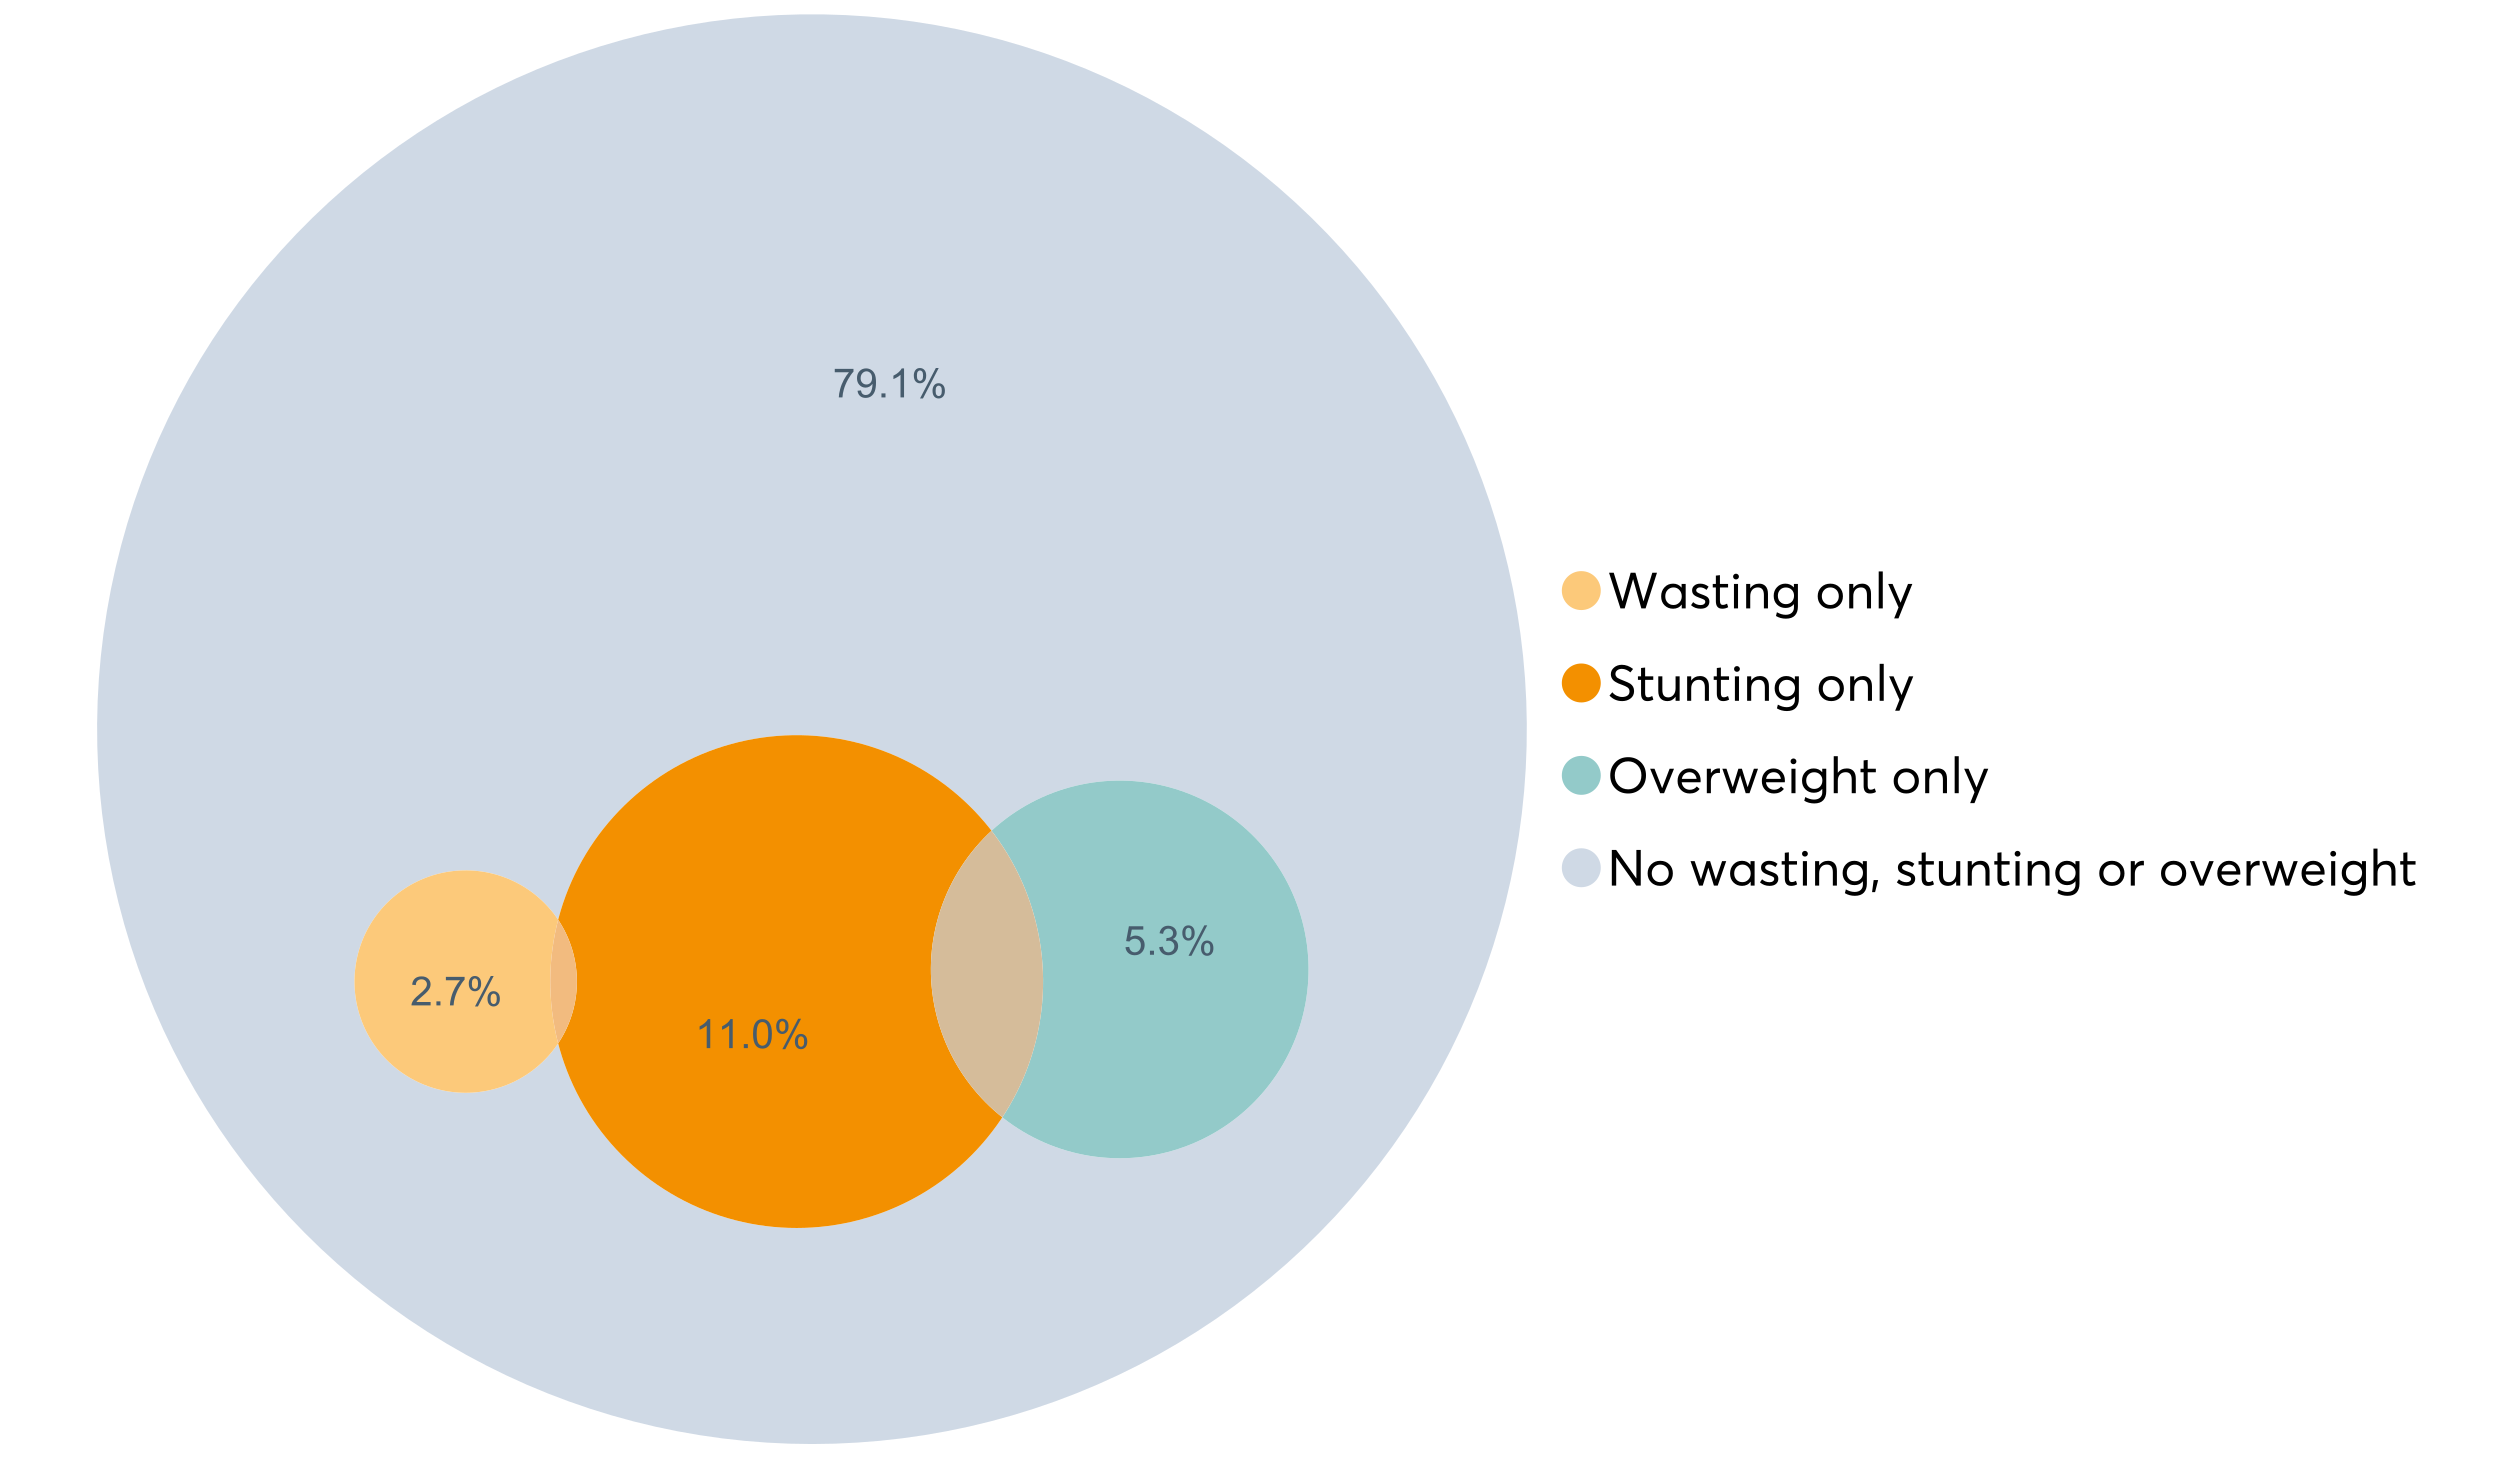 <?xml version="1.0" encoding="UTF-8"?>
<svg xmlns="http://www.w3.org/2000/svg" xmlns:xlink="http://www.w3.org/1999/xlink" width="1234.286pt" height="720pt" viewBox="0 0 1234.286 720" version="1.1">
<defs>
<g>
<symbol overflow="visible" id="glyph0-0">
<path style="stroke:none;" d="M 22.227 -17.613 L 24.531 -17.613 L 18.902 0 L 16.816 0 L 12.75 -14.438 L 12.727 -14.438 L 8.582 0 L 6.5 0 L 0.867 -17.613 L 3.176 -17.613 L 7.516 -3.547 L 7.566 -3.547 L 11.535 -17.613 L 13.891 -17.613 L 17.859 -3.496 L 17.887 -3.496 Z M 22.227 -17.613 "/>
</symbol>
<symbol overflow="visible" id="glyph0-1">
<path style="stroke:none;" d="M 11.285 -12.082 L 13.297 -12.082 L 13.297 0 L 11.359 0 L 11.359 -1.91 L 11.336 -1.91 C 10.309 -0.539 8.902 0.145 7.121 0.148 C 5.41 0.145 3.996 -0.414 2.875 -1.539 C 1.75 -2.66 1.188 -4.133 1.191 -5.953 C 1.188 -7.738 1.746 -9.23 2.863 -10.43 C 3.977 -11.629 5.387 -12.227 7.094 -12.23 C 8.812 -12.227 10.203 -11.574 11.262 -10.27 L 11.285 -10.27 Z M 7.293 -1.688 C 8.414 -1.688 9.371 -2.086 10.168 -2.891 C 10.957 -3.688 11.355 -4.711 11.359 -5.953 C 11.355 -7.191 10.973 -8.234 10.207 -9.09 C 9.438 -9.938 8.473 -10.363 7.316 -10.367 C 6.156 -10.363 5.184 -9.957 4.402 -9.141 C 3.613 -8.32 3.223 -7.258 3.227 -5.953 C 3.223 -4.711 3.598 -3.688 4.352 -2.891 C 5.102 -2.086 6.082 -1.688 7.293 -1.688 Z M 7.293 -1.688 "/>
</symbol>
<symbol overflow="visible" id="glyph0-2">
<path style="stroke:none;" d="M 5.605 0.148 C 3.734 0.145 2.156 -0.43 0.867 -1.586 L 1.91 -3.102 C 2.949 -2.137 4.18 -1.656 5.605 -1.66 C 6.297 -1.656 6.852 -1.816 7.266 -2.133 C 7.68 -2.445 7.887 -2.824 7.887 -3.273 C 7.887 -3.734 7.684 -4.086 7.277 -4.328 C 6.871 -4.566 6.164 -4.859 5.16 -5.211 C 5.09 -5.223 5.039 -5.238 5.012 -5.258 C 3.832 -5.668 2.938 -6.141 2.32 -6.672 C 1.699 -7.199 1.387 -7.969 1.391 -8.98 C 1.387 -9.902 1.762 -10.676 2.516 -11.297 C 3.266 -11.918 4.223 -12.227 5.383 -12.23 C 6.918 -12.227 8.297 -11.73 9.523 -10.742 L 8.484 -9.152 C 7.523 -9.98 6.457 -10.395 5.285 -10.395 C 4.801 -10.395 4.367 -10.262 3.992 -9.996 C 3.609 -9.73 3.422 -9.391 3.422 -8.98 C 3.422 -8.547 3.605 -8.199 3.98 -7.938 C 4.348 -7.668 4.926 -7.387 5.707 -7.094 C 5.836 -7.043 6.078 -6.953 6.434 -6.82 C 6.789 -6.688 7.023 -6.594 7.141 -6.547 C 7.254 -6.492 7.453 -6.406 7.738 -6.285 C 8.016 -6.16 8.207 -6.07 8.309 -6.016 C 8.406 -5.957 8.559 -5.863 8.766 -5.73 C 8.973 -5.598 9.113 -5.48 9.188 -5.383 C 9.262 -5.281 9.359 -5.148 9.488 -4.984 C 9.609 -4.816 9.699 -4.656 9.75 -4.5 C 9.797 -4.344 9.836 -4.16 9.871 -3.953 C 9.902 -3.746 9.918 -3.527 9.922 -3.301 C 9.918 -2.305 9.547 -1.484 8.805 -0.832 C 8.059 -0.18 6.992 0.145 5.605 0.148 Z M 5.605 0.148 "/>
</symbol>
<symbol overflow="visible" id="glyph0-3">
<path style="stroke:none;" d="M 5.332 0.148 C 3.23 0.145 2.18 -1.102 2.184 -3.598 L 2.184 -10.344 L 0.645 -10.344 L 0.645 -12.082 L 2.184 -12.082 L 2.184 -16.199 L 4.191 -16.422 L 4.191 -12.082 L 8.211 -12.082 L 8.211 -10.344 L 4.191 -10.344 L 4.191 -3.895 C 4.188 -3.148 4.301 -2.602 4.527 -2.258 C 4.75 -1.906 5.133 -1.734 5.68 -1.738 C 6.305 -1.734 6.984 -1.941 7.715 -2.355 L 8.262 -0.594 C 7.367 -0.098 6.391 0.145 5.332 0.148 Z M 5.332 0.148 "/>
</symbol>
<symbol overflow="visible" id="glyph0-4">
<path style="stroke:none;" d="M 3.102 -14.312 C 2.684 -14.309 2.34 -14.445 2.07 -14.723 C 1.793 -14.992 1.656 -15.328 1.66 -15.727 C 1.656 -16.121 1.793 -16.453 2.07 -16.73 C 2.34 -17 2.684 -17.137 3.102 -17.141 C 3.492 -17.137 3.832 -16.996 4.117 -16.719 C 4.395 -16.434 4.535 -16.105 4.539 -15.727 C 4.535 -15.328 4.395 -14.992 4.117 -14.723 C 3.832 -14.445 3.492 -14.309 3.102 -14.312 Z M 2.082 0 L 2.082 -12.082 L 4.094 -12.082 L 4.094 0 Z M 2.082 0 "/>
</symbol>
<symbol overflow="visible" id="glyph0-5">
<path style="stroke:none;" d="M 8.336 -12.23 C 9.672 -12.227 10.73 -11.801 11.508 -10.953 C 12.285 -10.098 12.672 -8.836 12.676 -7.168 L 12.676 0 L 10.668 0 L 10.668 -6.598 C 10.664 -9.109 9.68 -10.363 7.715 -10.367 C 6.555 -10.363 5.633 -9.98 4.945 -9.215 C 4.258 -8.445 3.914 -7.383 3.918 -6.027 L 3.918 0 L 1.91 0 L 1.91 -12.082 L 3.918 -12.082 L 3.918 -9.973 L 3.945 -9.973 C 5 -11.477 6.465 -12.227 8.336 -12.23 Z M 8.336 -12.23 "/>
</symbol>
<symbol overflow="visible" id="glyph0-6">
<path style="stroke:none;" d="M 11.09 -12.082 L 13.074 -12.082 L 13.074 -0.918 C 13.07 0.934 12.586 2.391 11.621 3.457 C 10.652 4.523 9.16 5.055 7.145 5.059 C 5.32 5.055 3.684 4.617 2.234 3.746 L 2.703 1.887 C 4.203 2.727 5.652 3.145 7.043 3.148 C 8.348 3.145 9.352 2.812 10.059 2.145 C 10.758 1.473 11.109 0.625 11.113 -0.398 L 11.113 -2.082 L 11.062 -2.082 C 10.055 -0.84 8.688 -0.223 6.969 -0.223 C 5.312 -0.223 3.926 -0.773 2.801 -1.883 C 1.676 -2.988 1.113 -4.43 1.117 -6.203 C 1.113 -7.918 1.664 -9.352 2.766 -10.504 C 3.863 -11.652 5.23 -12.227 6.871 -12.23 C 8.57 -12.227 9.961 -11.617 11.039 -10.395 L 11.09 -10.395 Z M 7.121 -2.109 C 8.324 -2.109 9.301 -2.5 10.047 -3.285 C 10.789 -4.07 11.16 -5.074 11.164 -6.301 C 11.16 -7.488 10.777 -8.461 10.008 -9.215 C 9.238 -9.965 8.273 -10.34 7.121 -10.344 C 5.973 -10.34 5.031 -9.957 4.289 -9.188 C 3.547 -8.418 3.176 -7.445 3.176 -6.277 C 3.176 -5.016 3.555 -4.008 4.316 -3.25 C 5.074 -2.488 6.008 -2.109 7.121 -2.109 Z M 7.121 -2.109 "/>
</symbol>
<symbol overflow="visible" id="glyph0-7">
<path style="stroke:none;" d=""/>
</symbol>
<symbol overflow="visible" id="glyph0-8">
<path style="stroke:none;" d="M 7.418 0.148 C 5.562 0.145 4.055 -0.438 2.898 -1.613 C 1.738 -2.785 1.16 -4.258 1.164 -6.027 C 1.16 -7.797 1.738 -9.273 2.898 -10.457 C 4.055 -11.637 5.562 -12.227 7.418 -12.23 C 9.203 -12.227 10.68 -11.648 11.855 -10.492 C 13.027 -9.332 13.617 -7.844 13.617 -6.027 C 13.617 -4.207 13.027 -2.723 11.855 -1.574 C 10.68 -0.426 9.203 0.145 7.418 0.148 Z M 7.418 -1.688 C 8.59 -1.688 9.578 -2.094 10.383 -2.914 C 11.184 -3.727 11.582 -4.766 11.586 -6.027 C 11.582 -7.297 11.188 -8.34 10.395 -9.152 C 9.598 -9.961 8.605 -10.363 7.418 -10.367 C 6.176 -10.363 5.16 -9.945 4.375 -9.113 C 3.59 -8.277 3.199 -7.25 3.199 -6.027 C 3.199 -4.801 3.59 -3.77 4.375 -2.938 C 5.16 -2.102 6.176 -1.688 7.418 -1.688 Z M 7.418 -1.688 "/>
</symbol>
<symbol overflow="visible" id="glyph0-9">
<path style="stroke:none;" d="M 2.082 0 L 2.082 -18.258 L 4.094 -18.258 L 4.094 0 Z M 2.082 0 "/>
</symbol>
<symbol overflow="visible" id="glyph0-10">
<path style="stroke:none;" d="M 10.344 -12.082 L 12.477 -12.082 L 5.656 4.91 L 3.523 4.91 L 5.68 -0.496 L 0.57 -12.082 L 2.73 -12.082 L 6.648 -2.879 L 6.699 -2.879 Z M 10.344 -12.082 "/>
</symbol>
<symbol overflow="visible" id="glyph0-11">
<path style="stroke:none;" d="M 7.344 0.148 C 4.875 0.145 2.793 -0.762 1.09 -2.578 L 2.48 -4.219 C 3.09 -3.453 3.836 -2.871 4.711 -2.48 C 5.586 -2.082 6.469 -1.887 7.367 -1.887 C 8.453 -1.887 9.328 -2.125 9.984 -2.605 C 10.637 -3.082 10.961 -3.742 10.965 -4.59 C 10.961 -5.051 10.883 -5.449 10.727 -5.781 C 10.566 -6.109 10.297 -6.402 9.922 -6.66 C 9.539 -6.914 9.172 -7.121 8.816 -7.277 C 8.461 -7.434 7.953 -7.637 7.293 -7.887 C 7.176 -7.934 7.086 -7.965 7.02 -7.988 C 6.371 -8.215 5.844 -8.418 5.441 -8.594 C 5.035 -8.766 4.574 -9.008 4.055 -9.324 C 3.531 -9.637 3.125 -9.957 2.84 -10.281 C 2.547 -10.602 2.293 -11.008 2.082 -11.496 C 1.863 -11.984 1.758 -12.523 1.762 -13.121 C 1.758 -14.426 2.277 -15.527 3.324 -16.422 C 4.363 -17.312 5.637 -17.766 7.145 -17.785 C 9.125 -17.781 10.988 -17.098 12.727 -15.727 L 11.41 -14.039 C 10.035 -15.195 8.613 -15.773 7.145 -15.777 C 6.281 -15.773 5.547 -15.547 4.938 -15.094 C 4.324 -14.637 4.02 -14.012 4.02 -13.223 C 4.02 -12.891 4.082 -12.59 4.215 -12.316 C 4.344 -12.043 4.492 -11.816 4.66 -11.645 C 4.824 -11.469 5.117 -11.277 5.531 -11.062 C 5.945 -10.848 6.27 -10.684 6.512 -10.578 C 6.746 -10.469 7.164 -10.301 7.766 -10.07 C 9.578 -9.371 10.777 -8.824 11.359 -8.434 C 12.598 -7.586 13.219 -6.379 13.223 -4.812 C 13.219 -3.254 12.645 -2.039 11.496 -1.164 C 10.348 -0.289 8.961 0.145 7.344 0.148 Z M 7.344 0.148 "/>
</symbol>
<symbol overflow="visible" id="glyph0-12">
<path style="stroke:none;" d="M 10.195 -12.082 L 12.203 -12.082 L 12.203 0 L 10.195 0 L 10.195 -2.008 L 10.172 -2.008 C 9.16 -0.57 7.836 0.145 6.203 0.148 C 4.762 0.145 3.645 -0.27 2.852 -1.102 C 2.055 -1.938 1.656 -3.199 1.66 -4.887 L 1.66 -12.082 L 3.672 -12.082 L 3.672 -5.457 C 3.668 -4.113 3.91 -3.152 4.402 -2.566 C 4.887 -1.98 5.629 -1.688 6.621 -1.688 C 7.613 -1.688 8.457 -2.094 9.152 -2.914 C 9.848 -3.727 10.195 -4.832 10.195 -6.227 Z M 10.195 -12.082 "/>
</symbol>
<symbol overflow="visible" id="glyph0-13">
<path style="stroke:none;" d="M 10.32 0.148 C 7.703 0.145 5.574 -0.699 3.93 -2.395 C 2.285 -4.086 1.465 -6.223 1.465 -8.805 C 1.465 -11.383 2.285 -13.523 3.93 -15.23 C 5.574 -16.93 7.703 -17.781 10.32 -17.785 C 12.828 -17.781 14.922 -16.953 16.594 -15.293 C 18.266 -13.629 19.102 -11.465 19.102 -8.805 C 19.102 -6.156 18.266 -4.004 16.594 -2.344 C 14.922 -0.684 12.828 0.145 10.32 0.148 Z M 10.32 -1.91 C 12.168 -1.91 13.719 -2.559 14.969 -3.855 C 16.215 -5.152 16.84 -6.801 16.844 -8.805 C 16.84 -10.82 16.215 -12.477 14.969 -13.777 C 13.719 -15.074 12.168 -15.727 10.32 -15.727 C 8.383 -15.727 6.797 -15.059 5.555 -13.73 C 4.312 -12.395 3.691 -10.754 3.695 -8.805 C 3.691 -6.852 4.312 -5.215 5.555 -3.895 C 6.797 -2.57 8.383 -1.91 10.32 -1.91 Z M 10.32 -1.91 "/>
</symbol>
<symbol overflow="visible" id="glyph0-14">
<path style="stroke:none;" d="M 10.195 -12.082 L 12.379 -12.082 L 7.465 0 L 5.531 0 L 0.594 -12.082 L 2.754 -12.082 L 6.473 -2.555 L 6.547 -2.555 Z M 10.195 -12.082 "/>
</symbol>
<symbol overflow="visible" id="glyph0-15">
<path style="stroke:none;" d="M 12.551 -6.227 C 12.551 -6.09 12.543 -5.918 12.527 -5.707 L 12.504 -5.406 L 3.199 -5.406 C 3.332 -4.281 3.766 -3.379 4.5 -2.703 C 5.234 -2.023 6.148 -1.688 7.242 -1.688 C 8.648 -1.688 9.781 -2.23 10.641 -3.324 L 12.055 -2.109 C 10.875 -0.605 9.246 0.145 7.168 0.148 C 5.426 0.145 3.992 -0.426 2.863 -1.574 C 1.727 -2.723 1.16 -4.207 1.164 -6.027 C 1.16 -7.828 1.711 -9.312 2.812 -10.48 C 3.914 -11.645 5.289 -12.227 6.945 -12.23 C 8.609 -12.227 9.961 -11.664 11 -10.543 C 12.031 -9.414 12.551 -7.977 12.551 -6.227 Z M 9.402 -9.477 C 8.789 -10.066 8.004 -10.363 7.043 -10.367 C 6.082 -10.363 5.258 -10.07 4.574 -9.488 C 3.887 -8.898 3.453 -8.094 3.273 -7.07 L 10.566 -7.07 C 10.398 -8.074 10.012 -8.875 9.402 -9.477 Z M 9.402 -9.477 "/>
</symbol>
<symbol overflow="visible" id="glyph0-16">
<path style="stroke:none;" d="M 7.887 -12.23 C 8.137 -12.227 8.301 -12.219 8.383 -12.203 L 8.383 -9.973 C 8.02 -10.004 7.754 -10.02 7.59 -10.02 C 6.461 -10.02 5.57 -9.629 4.91 -8.855 C 4.246 -8.074 3.914 -7.066 3.918 -5.828 L 3.918 0 L 1.91 0 L 1.91 -12.082 L 3.918 -12.082 L 3.918 -9.945 L 3.945 -9.945 C 4.883 -11.465 6.199 -12.227 7.887 -12.23 Z M 7.887 -12.23 "/>
</symbol>
<symbol overflow="visible" id="glyph0-17">
<path style="stroke:none;" d="M 16.297 -12.082 L 18.332 -12.082 L 14.141 0 L 12.254 0 L 9.523 -8.805 L 9.5 -8.805 L 6.746 0 L 4.91 0 L 0.719 -12.082 L 2.754 -12.082 L 5.828 -3.051 L 5.879 -3.051 L 8.633 -12.082 L 10.367 -12.082 L 13.172 -3.051 L 13.223 -3.051 Z M 16.297 -12.082 "/>
</symbol>
<symbol overflow="visible" id="glyph0-18">
<path style="stroke:none;" d="M 8.41 -12.23 C 9.777 -12.227 10.852 -11.812 11.633 -10.988 C 12.406 -10.16 12.797 -8.914 12.801 -7.242 L 12.801 0 L 10.789 0 L 10.789 -6.672 C 10.785 -9.133 9.805 -10.363 7.84 -10.367 C 6.629 -10.363 5.672 -9.984 4.973 -9.227 C 4.266 -8.465 3.914 -7.414 3.918 -6.078 L 3.918 0 L 1.91 0 L 1.91 -18.258 L 3.918 -18.258 L 3.918 -10.098 L 3.969 -10.098 C 4.973 -11.516 6.453 -12.227 8.41 -12.23 Z M 8.41 -12.23 "/>
</symbol>
<symbol overflow="visible" id="glyph0-19">
<path style="stroke:none;" d="M 14.363 -17.613 L 16.52 -17.613 L 16.52 0 L 14.312 0 L 4.441 -13.891 L 4.391 -13.891 L 4.391 0 L 2.234 0 L 2.234 -17.613 L 4.367 -17.613 L 14.312 -3.57 L 14.363 -3.57 Z M 14.363 -17.613 "/>
</symbol>
<symbol overflow="visible" id="glyph0-20">
<path style="stroke:none;" d="M 0.793 3.227 L 1.586 -2.73 L 3.797 -2.73 L 2.281 3.227 Z M 0.793 3.227 "/>
</symbol>
<symbol overflow="visible" id="glyph1-0">
<path style="stroke:none;" d="M 0.945 -12.406 L 0.945 -14.09 L 10.188 -14.09 L 10.188 -12.727 C 9.277 -11.758 8.375 -10.473 7.484 -8.871 C 6.586 -7.266 5.898 -5.617 5.414 -3.926 C 5.062 -2.73 4.836 -1.422 4.742 0 L 2.941 0 C 2.957 -1.121 3.176 -2.477 3.602 -4.07 C 4.02 -5.66 4.625 -7.195 5.418 -8.672 C 6.203 -10.148 7.043 -11.391 7.938 -12.406 Z M 0.945 -12.406 "/>
</symbol>
<symbol overflow="visible" id="glyph1-1">
<path style="stroke:none;" d="M 1.09 -3.301 L 2.777 -3.457 C 2.918 -2.664 3.188 -2.09 3.594 -1.734 C 3.992 -1.375 4.508 -1.195 5.141 -1.199 C 5.676 -1.195 6.148 -1.316 6.559 -1.566 C 6.961 -1.809 7.293 -2.141 7.555 -2.555 C 7.812 -2.969 8.031 -3.523 8.207 -4.227 C 8.383 -4.922 8.473 -5.637 8.473 -6.367 C 8.473 -6.441 8.469 -6.559 8.461 -6.719 C 8.109 -6.16 7.629 -5.707 7.027 -5.359 C 6.418 -5.012 5.762 -4.84 5.055 -4.84 C 3.871 -4.84 2.871 -5.266 2.055 -6.125 C 1.234 -6.977 0.824 -8.109 0.828 -9.516 C 0.824 -10.961 1.254 -12.125 2.109 -13.012 C 2.961 -13.891 4.027 -14.332 5.316 -14.336 C 6.242 -14.332 7.094 -14.082 7.863 -13.586 C 8.633 -13.082 9.215 -12.367 9.617 -11.445 C 10.012 -10.516 10.211 -9.18 10.215 -7.43 C 10.211 -5.605 10.016 -4.152 9.621 -3.07 C 9.223 -1.988 8.633 -1.164 7.852 -0.602 C 7.07 -0.039 6.152 0.238 5.102 0.242 C 3.984 0.238 3.074 -0.066 2.367 -0.688 C 1.656 -1.305 1.23 -2.176 1.09 -3.301 Z M 8.27 -9.602 C 8.266 -10.605 8 -11.402 7.465 -11.996 C 6.926 -12.582 6.281 -12.879 5.531 -12.883 C 4.75 -12.879 4.07 -12.562 3.496 -11.93 C 2.914 -11.293 2.625 -10.469 2.629 -9.457 C 2.625 -8.547 2.898 -7.805 3.449 -7.238 C 3.996 -6.668 4.676 -6.387 5.484 -6.387 C 6.293 -6.387 6.957 -6.668 7.484 -7.238 C 8.004 -7.805 8.266 -8.594 8.27 -9.602 Z M 8.27 -9.602 "/>
</symbol>
<symbol overflow="visible" id="glyph1-2">
<path style="stroke:none;" d="M 1.812 0 L 1.812 -1.996 L 3.809 -1.996 L 3.809 0 Z M 1.812 0 "/>
</symbol>
<symbol overflow="visible" id="glyph1-3">
<path style="stroke:none;" d="M 7.43 0 L 5.676 0 L 5.676 -11.172 C 5.25 -10.766 4.695 -10.363 4.016 -9.961 C 3.328 -9.559 2.715 -9.258 2.172 -9.059 L 2.172 -10.75 C 3.148 -11.207 4.004 -11.766 4.742 -12.426 C 5.473 -13.078 5.992 -13.715 6.301 -14.336 L 7.43 -14.336 Z M 7.43 0 "/>
</symbol>
<symbol overflow="visible" id="glyph1-4">
<path style="stroke:none;" d="M 1.16 -10.848 C 1.16 -11.863 1.414 -12.73 1.93 -13.449 C 2.438 -14.16 3.184 -14.52 4.16 -14.52 C 5.055 -14.52 5.793 -14.199 6.383 -13.559 C 6.969 -12.918 7.266 -11.977 7.266 -10.742 C 7.266 -9.531 6.969 -8.602 6.375 -7.949 C 5.781 -7.297 5.047 -6.973 4.18 -6.973 C 3.312 -6.973 2.594 -7.293 2.02 -7.938 C 1.445 -8.578 1.16 -9.547 1.16 -10.848 Z M 4.207 -13.312 C 3.77 -13.312 3.406 -13.121 3.121 -12.746 C 2.828 -12.367 2.684 -11.676 2.688 -10.672 C 2.684 -9.754 2.828 -9.109 3.125 -8.738 C 3.414 -8.363 3.777 -8.18 4.207 -8.18 C 4.648 -8.18 5.012 -8.367 5.301 -8.742 C 5.586 -9.117 5.73 -9.805 5.734 -10.809 C 5.73 -11.727 5.586 -12.375 5.297 -12.75 C 5.004 -13.125 4.641 -13.312 4.207 -13.312 Z M 4.215 0.527 L 12.027 -14.52 L 13.449 -14.52 L 5.668 0.527 Z M 10.391 -3.352 C 10.387 -4.375 10.645 -5.242 11.16 -5.953 C 11.672 -6.664 12.418 -7.02 13.398 -7.02 C 14.293 -7.02 15.035 -6.699 15.625 -6.059 C 16.211 -5.418 16.504 -4.477 16.508 -3.242 C 16.504 -2.031 16.207 -1.102 15.613 -0.449 C 15.016 0.203 14.281 0.527 13.41 0.527 C 12.543 0.527 11.824 0.207 11.25 -0.441 C 10.676 -1.082 10.387 -2.055 10.391 -3.352 Z M 13.449 -5.812 C 13.004 -5.812 12.641 -5.621 12.352 -5.246 C 12.062 -4.867 11.918 -4.18 11.918 -3.176 C 11.918 -2.266 12.062 -1.621 12.355 -1.246 C 12.648 -0.867 13.008 -0.68 13.438 -0.684 C 13.883 -0.68 14.254 -0.867 14.543 -1.246 C 14.832 -1.621 14.977 -2.309 14.977 -3.312 C 14.977 -4.23 14.828 -4.879 14.539 -5.254 C 14.242 -5.625 13.879 -5.812 13.449 -5.812 Z M 13.449 -5.812 "/>
</symbol>
<symbol overflow="visible" id="glyph1-5">
<path style="stroke:none;" d="M 10.039 -1.684 L 10.039 0 L 0.605 0 C 0.59 -0.422 0.66 -0.828 0.809 -1.219 C 1.047 -1.859 1.43 -2.488 1.961 -3.113 C 2.488 -3.734 3.254 -4.457 4.254 -5.277 C 5.805 -6.547 6.852 -7.555 7.398 -8.301 C 7.941 -9.043 8.215 -9.746 8.219 -10.41 C 8.215 -11.102 7.965 -11.688 7.473 -12.168 C 6.973 -12.641 6.328 -12.879 5.531 -12.883 C 4.688 -12.879 4.012 -12.625 3.504 -12.121 C 2.996 -11.613 2.738 -10.914 2.738 -10.02 L 0.934 -10.207 C 1.055 -11.551 1.52 -12.574 2.328 -13.277 C 3.129 -13.98 4.211 -14.332 5.57 -14.336 C 6.938 -14.332 8.02 -13.953 8.82 -13.195 C 9.617 -12.434 10.02 -11.492 10.02 -10.371 C 10.02 -9.801 9.902 -9.238 9.668 -8.688 C 9.434 -8.133 9.047 -7.551 8.508 -6.941 C 7.965 -6.328 7.062 -5.492 5.805 -4.43 C 4.75 -3.547 4.074 -2.945 3.777 -2.633 C 3.477 -2.312 3.23 -1.996 3.039 -1.684 Z M 10.039 -1.684 "/>
</symbol>
<symbol overflow="visible" id="glyph1-6">
<path style="stroke:none;" d="M 0.828 -7.039 C 0.824 -8.727 1 -10.086 1.348 -11.117 C 1.695 -12.141 2.211 -12.934 2.898 -13.496 C 3.582 -14.051 4.445 -14.332 5.484 -14.336 C 6.25 -14.332 6.922 -14.176 7.5 -13.871 C 8.078 -13.559 8.555 -13.117 8.93 -12.539 C 9.305 -11.957 9.598 -11.246 9.816 -10.414 C 10.027 -9.578 10.137 -8.453 10.137 -7.039 C 10.137 -5.359 9.965 -4.008 9.621 -2.984 C 9.277 -1.953 8.762 -1.16 8.078 -0.598 C 7.391 -0.039 6.527 0.238 5.484 0.242 C 4.105 0.238 3.023 -0.25 2.238 -1.238 C 1.297 -2.422 0.824 -4.355 0.828 -7.039 Z M 2.629 -7.039 C 2.625 -4.691 2.898 -3.133 3.449 -2.359 C 3.996 -1.582 4.676 -1.195 5.484 -1.199 C 6.289 -1.195 6.965 -1.586 7.512 -2.367 C 8.059 -3.145 8.332 -4.699 8.336 -7.039 C 8.332 -9.387 8.059 -10.949 7.512 -11.723 C 6.965 -12.492 6.281 -12.879 5.465 -12.883 C 4.656 -12.879 4.012 -12.539 3.535 -11.863 C 2.926 -10.988 2.625 -9.379 2.629 -7.039 Z M 2.629 -7.039 "/>
</symbol>
<symbol overflow="visible" id="glyph1-7">
<path style="stroke:none;" d="M 0.828 -3.738 L 2.668 -3.895 C 2.801 -2.996 3.117 -2.324 3.617 -1.875 C 4.109 -1.422 4.711 -1.195 5.414 -1.199 C 6.258 -1.195 6.969 -1.512 7.555 -2.152 C 8.137 -2.785 8.43 -3.629 8.434 -4.684 C 8.43 -5.68 8.148 -6.469 7.59 -7.051 C 7.027 -7.625 6.293 -7.914 5.387 -7.918 C 4.816 -7.914 4.309 -7.785 3.855 -7.531 C 3.402 -7.273 3.043 -6.941 2.785 -6.535 L 1.141 -6.75 L 2.523 -14.082 L 9.621 -14.082 L 9.621 -12.406 L 3.926 -12.406 L 3.156 -8.57 C 4.012 -9.164 4.91 -9.461 5.852 -9.465 C 7.098 -9.461 8.148 -9.031 9.008 -8.168 C 9.859 -7.305 10.289 -6.195 10.293 -4.84 C 10.289 -3.547 9.914 -2.43 9.164 -1.488 C 8.246 -0.336 6.996 0.238 5.414 0.242 C 4.117 0.238 3.055 -0.121 2.234 -0.848 C 1.41 -1.57 0.941 -2.535 0.828 -3.738 Z M 0.828 -3.738 "/>
</symbol>
<symbol overflow="visible" id="glyph1-8">
<path style="stroke:none;" d="M 0.836 -3.77 L 2.59 -4.004 C 2.789 -3.004 3.129 -2.289 3.617 -1.855 C 4.098 -1.414 4.688 -1.195 5.387 -1.199 C 6.207 -1.195 6.902 -1.48 7.473 -2.055 C 8.039 -2.621 8.324 -3.328 8.328 -4.18 C 8.324 -4.98 8.062 -5.645 7.539 -6.168 C 7.012 -6.688 6.344 -6.949 5.531 -6.953 C 5.199 -6.949 4.785 -6.883 4.293 -6.758 L 4.488 -8.297 C 4.605 -8.281 4.699 -8.273 4.773 -8.277 C 5.516 -8.273 6.188 -8.469 6.785 -8.859 C 7.383 -9.25 7.68 -9.852 7.684 -10.664 C 7.68 -11.305 7.465 -11.836 7.031 -12.262 C 6.594 -12.68 6.031 -12.891 5.348 -12.895 C 4.664 -12.891 4.094 -12.676 3.641 -12.25 C 3.184 -11.82 2.895 -11.18 2.766 -10.324 L 1.012 -10.633 C 1.227 -11.809 1.715 -12.719 2.473 -13.367 C 3.23 -14.008 4.176 -14.332 5.309 -14.336 C 6.086 -14.332 6.801 -14.164 7.457 -13.832 C 8.109 -13.496 8.609 -13.039 8.961 -12.465 C 9.305 -11.883 9.48 -11.27 9.484 -10.625 C 9.48 -10.004 9.316 -9.441 8.988 -8.938 C 8.656 -8.43 8.164 -8.027 7.52 -7.73 C 8.359 -7.535 9.016 -7.133 9.484 -6.52 C 9.949 -5.906 10.184 -5.137 10.188 -4.215 C 10.184 -2.965 9.73 -1.91 8.824 -1.047 C 7.914 -0.18 6.762 0.25 5.375 0.254 C 4.117 0.25 3.078 -0.121 2.254 -0.867 C 1.422 -1.613 0.949 -2.578 0.836 -3.77 Z M 0.836 -3.77 "/>
</symbol>
</g>
</defs>
<g id="surface25601">
<path style=" stroke:none;fill-rule:nonzero;fill:rgb(98.824%,78.824%,47.843%);fill-opacity:1;" d="M 790.324 291.582 C 790.324 296.891 786.02 301.195 780.711 301.195 C 775.398 301.195 771.094 296.891 771.094 291.582 C 771.094 286.273 775.398 281.969 780.711 281.969 C 786.02 281.969 790.324 286.273 790.324 291.582 "/>
<g style="fill:rgb(0%,0%,0%);fill-opacity:1;">
  <use xlink:href="#glyph0-0" x="793.543" y="300.387"/>
  <use xlink:href="#glyph0-1" x="818.944" y="300.387"/>
  <use xlink:href="#glyph0-2" x="834.026" y="300.387"/>
  <use xlink:href="#glyph0-3" x="844.965" y="300.387"/>
  <use xlink:href="#glyph0-4" x="853.994" y="300.387"/>
  <use xlink:href="#glyph0-5" x="860.195" y="300.387"/>
  <use xlink:href="#glyph0-6" x="874.583" y="300.387"/>
  <use xlink:href="#glyph0-7" x="889.441" y="300.387"/>
  <use xlink:href="#glyph0-8" x="896.263" y="300.387"/>
  <use xlink:href="#glyph0-5" x="911.072" y="300.387"/>
  <use xlink:href="#glyph0-9" x="925.459" y="300.387"/>
  <use xlink:href="#glyph0-10" x="931.66" y="300.387"/>
</g>
<path style=" stroke:none;fill-rule:nonzero;fill:rgb(95.294%,56.471%,0%);fill-opacity:1;" d="M 790.324 337.195 C 790.324 342.504 786.02 346.809 780.711 346.809 C 775.398 346.809 771.094 342.504 771.094 337.195 C 771.094 331.883 775.398 327.578 780.711 327.578 C 786.02 327.578 790.324 331.883 790.324 337.195 "/>
<g style="fill:rgb(0%,0%,0%);fill-opacity:1;">
  <use xlink:href="#glyph0-11" x="793.543" y="346"/>
  <use xlink:href="#glyph0-3" x="808.029" y="346"/>
  <use xlink:href="#glyph0-12" x="817.059" y="346"/>
  <use xlink:href="#glyph0-5" x="831.049" y="346"/>
  <use xlink:href="#glyph0-3" x="845.436" y="346"/>
  <use xlink:href="#glyph0-4" x="854.465" y="346"/>
  <use xlink:href="#glyph0-5" x="860.667" y="346"/>
  <use xlink:href="#glyph0-6" x="875.054" y="346"/>
  <use xlink:href="#glyph0-7" x="889.913" y="346"/>
  <use xlink:href="#glyph0-8" x="896.734" y="346"/>
  <use xlink:href="#glyph0-5" x="911.543" y="346"/>
  <use xlink:href="#glyph0-9" x="925.93" y="346"/>
  <use xlink:href="#glyph0-10" x="932.132" y="346"/>
</g>
<path style=" stroke:none;fill-rule:nonzero;fill:rgb(57.647%,79.216%,78.824%);fill-opacity:1;" d="M 790.324 382.805 C 790.324 388.117 786.02 392.422 780.711 392.422 C 775.398 392.422 771.094 388.117 771.094 382.805 C 771.094 377.496 775.398 373.191 780.711 373.191 C 786.02 373.191 790.324 377.496 790.324 382.805 "/>
<g style="fill:rgb(0%,0%,0%);fill-opacity:1;">
  <use xlink:href="#glyph0-13" x="793.543" y="391.613"/>
  <use xlink:href="#glyph0-14" x="814.107" y="391.613"/>
  <use xlink:href="#glyph0-15" x="827.08" y="391.613"/>
  <use xlink:href="#glyph0-16" x="840.773" y="391.613"/>
  <use xlink:href="#glyph0-17" x="849.628" y="391.613"/>
  <use xlink:href="#glyph0-15" x="868.679" y="391.613"/>
  <use xlink:href="#glyph0-4" x="882.372" y="391.613"/>
  <use xlink:href="#glyph0-6" x="888.573" y="391.613"/>
  <use xlink:href="#glyph0-18" x="903.432" y="391.613"/>
  <use xlink:href="#glyph0-3" x="917.918" y="391.613"/>
  <use xlink:href="#glyph0-7" x="926.947" y="391.613"/>
  <use xlink:href="#glyph0-8" x="933.769" y="391.613"/>
  <use xlink:href="#glyph0-5" x="948.578" y="391.613"/>
  <use xlink:href="#glyph0-9" x="962.965" y="391.613"/>
  <use xlink:href="#glyph0-10" x="969.166" y="391.613"/>
</g>
<path style=" stroke:none;fill-rule:nonzero;fill:rgb(81.176%,85.098%,89.804%);fill-opacity:1;" d="M 790.324 428.418 C 790.324 433.727 786.02 438.031 780.711 438.031 C 775.398 438.031 771.094 433.727 771.094 428.418 C 771.094 423.109 775.398 418.805 780.711 418.805 C 786.02 418.805 790.324 423.109 790.324 428.418 "/>
<g style="fill:rgb(0%,0%,0%);fill-opacity:1;">
  <use xlink:href="#glyph0-19" x="793.543" y="437.223"/>
  <use xlink:href="#glyph0-8" x="812.296" y="437.223"/>
  <use xlink:href="#glyph0-7" x="827.105" y="437.223"/>
  <use xlink:href="#glyph0-17" x="833.926" y="437.223"/>
  <use xlink:href="#glyph0-1" x="852.977" y="437.223"/>
  <use xlink:href="#glyph0-2" x="868.059" y="437.223"/>
  <use xlink:href="#glyph0-3" x="878.998" y="437.223"/>
  <use xlink:href="#glyph0-4" x="888.027" y="437.223"/>
  <use xlink:href="#glyph0-5" x="894.229" y="437.223"/>
  <use xlink:href="#glyph0-6" x="908.616" y="437.223"/>
  <use xlink:href="#glyph0-20" x="923.474" y="437.223"/>
  <use xlink:href="#glyph0-7" x="928.808" y="437.223"/>
  <use xlink:href="#glyph0-2" x="935.629" y="437.223"/>
  <use xlink:href="#glyph0-3" x="946.568" y="437.223"/>
  <use xlink:href="#glyph0-12" x="955.598" y="437.223"/>
  <use xlink:href="#glyph0-5" x="969.588" y="437.223"/>
  <use xlink:href="#glyph0-3" x="983.975" y="437.223"/>
  <use xlink:href="#glyph0-4" x="993.004" y="437.223"/>
  <use xlink:href="#glyph0-5" x="999.206" y="437.223"/>
  <use xlink:href="#glyph0-6" x="1013.593" y="437.223"/>
  <use xlink:href="#glyph0-7" x="1028.452" y="437.223"/>
  <use xlink:href="#glyph0-8" x="1035.273" y="437.223"/>
  <use xlink:href="#glyph0-16" x="1050.082" y="437.223"/>
  <use xlink:href="#glyph0-7" x="1058.938" y="437.223"/>
  <use xlink:href="#glyph0-8" x="1065.759" y="437.223"/>
  <use xlink:href="#glyph0-14" x="1080.568" y="437.223"/>
  <use xlink:href="#glyph0-15" x="1093.541" y="437.223"/>
  <use xlink:href="#glyph0-16" x="1107.234" y="437.223"/>
  <use xlink:href="#glyph0-17" x="1116.09" y="437.223"/>
  <use xlink:href="#glyph0-15" x="1135.14" y="437.223"/>
  <use xlink:href="#glyph0-4" x="1148.833" y="437.223"/>
  <use xlink:href="#glyph0-6" x="1155.034" y="437.223"/>
  <use xlink:href="#glyph0-18" x="1169.893" y="437.223"/>
  <use xlink:href="#glyph0-3" x="1184.379" y="437.223"/>
</g>
<path style=" stroke:none;fill-rule:nonzero;fill:rgb(81.176%,85.098%,89.804%);fill-opacity:1;" d="M 412.062 712.766 L 423.195 712.234 L 434.301 711.355 L 445.379 710.125 L 456.41 708.547 L 467.383 706.617 L 478.293 704.348 L 489.125 701.73 L 499.867 698.773 L 510.516 695.48 L 521.051 691.852 L 531.465 687.895 L 541.754 683.605 L 551.898 679 L 561.895 674.07 L 571.727 668.832 L 581.391 663.285 L 590.875 657.434 L 600.172 651.289 L 609.266 644.852 L 618.156 638.133 L 626.828 631.133 L 635.273 623.867 L 643.488 616.336 L 651.457 608.547 L 659.18 600.516 L 666.645 592.238 L 673.844 583.734 L 680.77 575.004 L 687.418 566.062 L 693.781 556.914 L 699.852 547.57 L 705.621 538.039 L 711.09 528.328 L 716.25 518.453 L 721.094 508.418 L 725.621 498.234 L 729.824 487.914 L 733.695 477.465 L 737.238 466.898 L 740.445 456.227 L 743.316 445.461 L 745.844 434.609 L 748.027 423.68 L 749.863 412.691 L 751.352 401.648 L 752.492 390.562 L 753.281 379.445 L 753.719 368.312 L 753.805 357.168 L 753.543 346.027 L 752.926 334.902 L 751.957 323.801 L 750.641 312.738 L 748.973 301.719 L 746.961 290.758 L 744.602 279.867 L 741.898 269.059 L 738.859 258.336 L 735.48 247.719 L 731.77 237.211 L 727.73 226.828 L 723.363 216.574 L 718.672 206.465 L 713.668 196.512 L 708.352 186.719 L 702.727 177.098 L 696.805 167.66 L 690.582 158.414 L 684.074 149.367 L 677.285 140.531 L 670.219 131.918 L 662.883 123.527 L 655.289 115.375 L 647.438 107.465 L 639.344 99.805 L 631.012 92.406 L 622.449 85.277 L 613.668 78.418 L 604.672 71.84 L 595.473 65.551 L 586.082 59.555 L 576.504 53.859 L 566.75 48.465 L 556.836 43.387 L 546.762 38.621 L 536.543 34.176 L 526.191 30.055 L 515.711 26.262 L 505.117 22.805 L 494.422 19.68 L 483.633 16.898 L 472.758 14.457 L 461.816 12.359 L 450.809 10.609 L 439.754 9.207 L 428.664 8.152 L 417.543 7.453 L 406.402 7.102 L 395.262 7.102 L 384.121 7.457 L 373 8.16 L 361.91 9.215 L 350.855 10.621 L 339.852 12.375 L 328.906 14.477 L 318.035 16.918 L 307.246 19.707 L 296.551 22.832 L 285.957 26.293 L 275.48 30.086 L 265.129 34.211 L 254.91 38.656 L 244.84 43.426 L 234.922 48.508 L 225.172 53.902 L 215.598 59.602 L 206.207 65.602 L 197.008 71.895 L 188.016 78.473 L 179.234 85.332 L 170.676 92.465 L 162.344 99.867 L 154.25 107.527 L 146.402 115.438 L 138.809 123.594 L 131.477 131.984 L 124.414 140.602 L 117.625 149.441 L 111.117 158.488 L 104.902 167.734 L 98.98 177.172 L 93.359 186.797 L 88.043 196.59 L 83.043 206.547 L 78.355 216.656 L 73.992 226.91 L 69.953 237.297 L 66.242 247.805 L 62.867 258.422 L 59.832 269.145 L 57.133 279.957 L 54.777 290.848 L 52.766 301.809 L 51.102 312.824 L 49.789 323.891 L 48.824 334.992 L 48.207 346.117 L 47.945 357.258 L 48.035 368.402 L 48.477 379.535 L 49.27 390.652 L 50.41 401.734 L 51.902 412.777 L 53.746 423.77 L 55.93 434.695 L 58.461 445.547 L 61.332 456.316 L 64.543 466.984 L 68.086 477.551 L 71.965 487.996 L 76.168 498.316 L 80.695 508.5 L 85.543 518.531 L 90.707 528.406 L 96.176 538.117 L 101.949 547.645 L 108.023 556.988 L 114.387 566.137 L 121.039 575.078 L 127.969 583.805 L 135.168 592.309 L 142.633 600.578 L 150.359 608.613 L 158.332 616.398 L 166.547 623.926 L 174.996 631.191 L 183.668 638.188 L 192.559 644.906 L 201.656 651.34 L 210.953 657.484 L 220.438 663.332 L 230.105 668.875 L 239.941 674.113 L 249.938 679.035 L 260.082 683.645 L 270.371 687.926 L 280.789 691.883 L 291.324 695.508 L 301.973 698.801 L 312.715 701.754 L 323.547 704.367 L 334.457 706.637 L 345.434 708.559 L 356.465 710.137 L 367.539 711.363 L 378.648 712.242 L 389.781 712.766 L 400.922 712.941 Z M 389.508 606.215 L 385.672 606.031 L 381.84 605.73 L 378.023 605.309 L 374.223 604.762 L 370.438 604.102 L 366.676 603.316 L 362.941 602.418 L 359.238 601.398 L 355.57 600.266 L 351.938 599.016 L 348.348 597.652 L 344.801 596.176 L 341.305 594.586 L 337.859 592.891 L 334.469 591.086 L 331.137 589.172 L 327.867 587.156 L 324.66 585.039 L 321.527 582.824 L 318.461 580.508 L 315.473 578.094 L 312.559 575.59 L 309.727 572.996 L 306.98 570.312 L 304.316 567.543 L 301.742 564.691 L 299.262 561.762 L 296.871 558.754 L 294.582 555.672 L 292.387 552.52 L 290.293 549.297 L 288.305 546.012 L 286.418 542.664 L 284.637 539.262 L 282.969 535.805 L 281.406 532.293 L 279.957 528.738 L 278.621 525.137 L 277.398 521.492 L 276.293 517.816 L 275.57 515.113 L 275.484 515.254 L 274.492 516.676 L 273.457 518.066 L 272.379 519.426 L 271.262 520.75 L 270.098 522.035 L 268.898 523.285 L 267.656 524.496 L 266.379 525.668 L 265.066 526.801 L 263.719 527.887 L 262.332 528.934 L 260.918 529.934 L 259.473 530.891 L 257.996 531.801 L 256.492 532.664 L 254.965 533.48 L 253.41 534.246 L 251.828 534.965 L 250.23 535.629 L 248.609 536.246 L 246.969 536.809 L 245.312 537.324 L 243.641 537.781 L 241.957 538.191 L 240.262 538.543 L 238.551 538.844 L 236.836 539.09 L 235.113 539.281 L 233.387 539.418 L 231.652 539.5 L 229.918 539.527 L 228.188 539.5 L 226.453 539.418 L 224.727 539.281 L 223.004 539.09 L 221.285 538.844 L 219.578 538.547 L 217.883 538.191 L 216.195 537.785 L 214.523 537.328 L 212.867 536.816 L 211.23 536.25 L 209.609 535.637 L 208.008 534.969 L 206.43 534.254 L 204.875 533.484 L 203.344 532.672 L 201.84 531.809 L 200.363 530.898 L 198.918 529.941 L 197.504 528.941 L 196.121 527.898 L 194.77 526.809 L 193.457 525.68 L 192.176 524.508 L 190.938 523.297 L 189.734 522.047 L 188.574 520.758 L 187.453 519.438 L 186.375 518.078 L 185.34 516.688 L 184.352 515.266 L 183.406 513.809 L 182.508 512.328 L 181.656 510.816 L 180.852 509.281 L 180.098 507.719 L 179.395 506.137 L 178.742 504.531 L 178.137 502.906 L 177.586 501.262 L 177.086 499.602 L 176.641 497.926 L 176.246 496.238 L 175.906 494.539 L 175.621 492.828 L 175.387 491.109 L 175.211 489.387 L 175.086 487.656 L 175.02 485.922 L 175.004 484.191 L 175.043 482.457 L 175.141 480.727 L 175.289 479 L 175.496 477.277 L 175.754 475.562 L 176.066 473.859 L 176.434 472.164 L 176.852 470.48 L 177.324 468.812 L 177.852 467.16 L 178.426 465.527 L 179.055 463.91 L 179.734 462.316 L 180.465 460.742 L 181.242 459.191 L 182.07 457.668 L 182.945 456.172 L 183.863 454.703 L 184.832 453.266 L 185.844 451.859 L 186.902 450.484 L 188 449.141 L 189.141 447.836 L 190.32 446.566 L 191.543 445.336 L 192.801 444.145 L 194.098 442.992 L 195.43 441.883 L 196.797 440.816 L 198.195 439.793 L 199.625 438.812 L 201.086 437.879 L 202.578 436.992 L 204.094 436.156 L 205.637 435.363 L 207.203 434.621 L 208.793 433.93 L 210.402 433.289 L 212.035 432.699 L 213.68 432.16 L 215.344 431.672 L 217.023 431.238 L 218.715 430.859 L 220.418 430.531 L 222.129 430.262 L 223.852 430.043 L 225.574 429.879 L 227.305 429.77 L 229.039 429.715 L 230.773 429.711 L 232.504 429.766 L 234.234 429.875 L 235.961 430.039 L 237.68 430.258 L 239.395 430.531 L 241.098 430.855 L 242.789 431.238 L 244.465 431.668 L 246.129 432.156 L 247.777 432.695 L 249.41 433.285 L 251.02 433.926 L 252.609 434.617 L 254.176 435.359 L 255.719 436.148 L 257.238 436.988 L 258.727 437.875 L 260.188 438.805 L 261.617 439.785 L 263.02 440.809 L 264.387 441.875 L 265.719 442.984 L 267.012 444.137 L 268.273 445.328 L 269.492 446.559 L 270.676 447.824 L 271.816 449.133 L 272.918 450.473 L 273.973 451.848 L 274.984 453.254 L 275.57 454.121 L 275.773 453.297 L 276.82 449.602 L 277.984 445.941 L 279.262 442.32 L 280.656 438.742 L 282.16 435.207 L 283.773 431.723 L 285.5 428.289 L 287.332 424.914 L 289.27 421.598 L 291.309 418.344 L 293.453 415.156 L 295.695 412.035 L 298.035 408.992 L 300.473 406.02 L 303 403.129 L 305.617 400.316 L 308.32 397.59 L 311.109 394.949 L 313.98 392.398 L 316.934 389.941 L 319.961 387.574 L 323.059 385.309 L 326.23 383.137 L 329.465 381.07 L 332.766 379.105 L 336.129 377.246 L 339.547 375.496 L 343.02 373.852 L 346.539 372.316 L 350.109 370.895 L 353.719 369.59 L 357.371 368.395 L 361.059 367.316 L 364.777 366.359 L 368.523 365.516 L 372.297 364.793 L 376.09 364.188 L 379.898 363.703 L 383.723 363.34 L 387.559 363.098 L 391.395 362.973 L 395.238 362.973 L 399.078 363.094 L 402.91 363.336 L 406.734 363.699 L 410.543 364.184 L 414.336 364.785 L 418.109 365.508 L 421.859 366.352 L 425.578 367.309 L 429.266 368.387 L 432.914 369.578 L 436.527 370.887 L 440.098 372.305 L 443.617 373.836 L 447.09 375.48 L 450.508 377.23 L 453.871 379.09 L 457.172 381.055 L 460.41 383.121 L 463.578 385.289 L 466.68 387.555 L 469.707 389.922 L 472.66 392.379 L 475.531 394.93 L 478.32 397.566 L 481.027 400.293 L 483.645 403.105 L 486.172 405.996 L 488.609 408.965 L 489.527 410.16 L 489.805 409.895 L 492.004 407.941 L 494.266 406.059 L 496.586 404.246 L 498.961 402.508 L 501.391 400.844 L 503.871 399.262 L 506.402 397.754 L 508.977 396.328 L 511.598 394.988 L 514.258 393.727 L 516.957 392.551 L 519.691 391.461 L 522.457 390.461 L 525.258 389.547 L 528.082 388.719 L 530.934 387.984 L 533.805 387.34 L 536.695 386.785 L 539.602 386.32 L 542.523 385.949 L 545.453 385.672 L 548.391 385.484 L 551.332 385.391 L 554.277 385.391 L 557.219 385.484 L 560.156 385.668 L 563.086 385.945 L 566.008 386.316 L 568.914 386.781 L 571.805 387.332 L 574.676 387.98 L 577.527 388.715 L 580.352 389.539 L 583.152 390.453 L 585.918 391.453 L 588.652 392.543 L 591.352 393.719 L 594.016 394.977 L 596.633 396.316 L 599.211 397.742 L 601.738 399.246 L 604.223 400.832 L 606.652 402.492 L 609.027 404.23 L 611.348 406.043 L 613.609 407.926 L 615.809 409.879 L 617.949 411.902 L 620.023 413.992 L 622.027 416.145 L 623.965 418.363 L 625.832 420.637 L 627.625 422.973 L 629.348 425.363 L 630.988 427.805 L 632.555 430.297 L 634.039 432.84 L 635.445 435.426 L 636.766 438.055 L 638.004 440.727 L 639.156 443.434 L 640.227 446.176 L 641.207 448.953 L 642.098 451.758 L 642.902 454.59 L 643.613 457.445 L 644.238 460.324 L 644.77 463.219 L 645.211 466.129 L 645.559 469.051 L 645.812 471.984 L 645.977 474.922 L 646.047 477.867 L 646.023 480.809 L 645.91 483.75 L 645.699 486.688 L 645.398 489.613 L 645.004 492.531 L 644.52 495.434 L 643.941 498.32 L 643.273 501.188 L 642.52 504.035 L 641.672 506.852 L 640.734 509.645 L 639.711 512.402 L 638.602 515.129 L 637.406 517.82 L 636.125 520.469 L 634.762 523.078 L 633.32 525.645 L 631.793 528.164 L 630.191 530.629 L 628.508 533.047 L 626.754 535.41 L 624.922 537.715 L 623.023 539.961 L 621.051 542.148 L 619.012 544.27 L 616.906 546.328 L 614.734 548.316 L 612.504 550.238 L 610.215 552.086 L 607.863 553.859 L 605.461 555.562 L 603.008 557.184 L 600.5 558.73 L 597.949 560.195 L 595.352 561.578 L 592.711 562.879 L 590.031 564.098 L 587.312 565.23 L 584.562 566.277 L 581.777 567.234 L 578.965 568.105 L 576.129 568.887 L 573.266 569.578 L 570.387 570.176 L 567.484 570.688 L 564.57 571.102 L 561.645 571.43 L 558.711 571.66 L 555.77 571.801 L 552.828 571.848 L 549.887 571.801 L 546.945 571.66 L 544.012 571.43 L 541.086 571.105 L 538.172 570.691 L 535.27 570.18 L 532.391 569.582 L 529.527 568.891 L 526.688 568.109 L 523.875 567.242 L 521.094 566.285 L 518.34 565.238 L 515.625 564.109 L 512.945 562.891 L 510.305 561.59 L 507.703 560.207 L 505.152 558.742 L 502.645 557.195 L 500.191 555.574 L 497.785 553.875 L 495.438 552.102 L 494.855 551.629 L 494.293 552.492 L 492.102 555.645 L 489.809 558.727 L 487.422 561.738 L 484.941 564.668 L 482.367 567.52 L 479.707 570.289 L 476.961 572.973 L 474.129 575.57 L 471.215 578.074 L 468.227 580.488 L 465.164 582.805 L 462.027 585.023 L 458.824 587.141 L 455.555 589.156 L 452.223 591.07 L 448.832 592.875 L 445.387 594.574 L 441.891 596.164 L 438.348 597.641 L 434.754 599.004 L 431.125 600.254 L 427.453 601.391 L 423.75 602.41 L 420.016 603.312 L 416.258 604.094 L 412.473 604.758 L 408.672 605.305 L 404.855 605.727 L 401.023 606.031 L 397.188 606.211 L 393.348 606.273 Z M 389.508 606.215 "/>
<path style=" stroke:none;fill-rule:nonzero;fill:rgb(98.824%,78.824%,47.843%);fill-opacity:1;" d="M 231.652 539.5 L 233.387 539.418 L 235.113 539.281 L 236.836 539.09 L 238.551 538.844 L 240.262 538.543 L 241.957 538.191 L 243.641 537.781 L 245.312 537.324 L 246.969 536.809 L 248.609 536.246 L 250.23 535.629 L 251.828 534.965 L 253.41 534.246 L 254.965 533.48 L 256.492 532.664 L 257.996 531.801 L 259.473 530.891 L 260.918 529.934 L 262.332 528.934 L 263.719 527.887 L 265.066 526.801 L 266.379 525.668 L 267.656 524.496 L 268.898 523.285 L 270.098 522.035 L 271.262 520.75 L 272.379 519.426 L 273.457 518.066 L 274.492 516.676 L 275.484 515.254 L 275.57 515.113 L 275.301 514.105 L 274.43 510.363 L 273.676 506.598 L 273.043 502.809 L 272.527 499.004 L 272.133 495.184 L 271.859 491.352 L 271.711 487.512 L 271.68 483.672 L 271.77 479.832 L 271.98 475.996 L 272.312 472.168 L 272.766 468.355 L 273.34 464.559 L 274.031 460.781 L 274.844 457.027 L 275.57 454.121 L 274.984 453.254 L 273.973 451.848 L 272.918 450.473 L 271.816 449.133 L 270.676 447.824 L 269.492 446.559 L 268.273 445.328 L 267.012 444.137 L 265.719 442.984 L 264.387 441.875 L 263.02 440.809 L 261.617 439.785 L 260.188 438.805 L 258.727 437.875 L 257.238 436.988 L 255.719 436.148 L 254.176 435.359 L 252.609 434.617 L 251.02 433.926 L 249.41 433.285 L 247.777 432.695 L 246.129 432.156 L 244.465 431.668 L 242.789 431.238 L 241.098 430.855 L 239.395 430.531 L 237.68 430.258 L 235.961 430.039 L 234.234 429.875 L 232.504 429.766 L 230.773 429.711 L 229.039 429.715 L 227.305 429.77 L 225.574 429.879 L 223.852 430.043 L 222.129 430.262 L 220.418 430.531 L 218.715 430.859 L 217.023 431.238 L 215.344 431.672 L 213.68 432.16 L 212.035 432.699 L 210.402 433.289 L 208.793 433.93 L 207.203 434.621 L 205.637 435.363 L 204.094 436.156 L 202.578 436.992 L 201.086 437.879 L 199.625 438.812 L 198.195 439.793 L 196.797 440.816 L 195.43 441.883 L 194.098 442.992 L 192.801 444.145 L 191.543 445.336 L 190.32 446.566 L 189.141 447.836 L 188 449.141 L 186.902 450.484 L 185.844 451.859 L 184.832 453.266 L 183.863 454.703 L 182.945 456.172 L 182.07 457.668 L 181.242 459.191 L 180.465 460.742 L 179.734 462.316 L 179.055 463.91 L 178.426 465.527 L 177.852 467.16 L 177.324 468.812 L 176.852 470.48 L 176.434 472.164 L 176.066 473.859 L 175.754 475.562 L 175.496 477.277 L 175.289 479 L 175.141 480.727 L 175.043 482.457 L 175.004 484.191 L 175.02 485.922 L 175.086 487.656 L 175.211 489.387 L 175.387 491.109 L 175.621 492.828 L 175.906 494.539 L 176.246 496.238 L 176.641 497.926 L 177.086 499.602 L 177.586 501.262 L 178.137 502.906 L 178.742 504.531 L 179.395 506.137 L 180.098 507.719 L 180.852 509.281 L 181.656 510.816 L 182.508 512.328 L 183.406 513.809 L 184.352 515.266 L 185.34 516.688 L 186.375 518.078 L 187.453 519.438 L 188.574 520.758 L 189.734 522.047 L 190.938 523.297 L 192.176 524.508 L 193.457 525.68 L 194.77 526.809 L 196.121 527.898 L 197.504 528.941 L 198.918 529.941 L 200.363 530.898 L 201.84 531.809 L 203.344 532.672 L 204.875 533.484 L 206.43 534.254 L 208.008 534.969 L 209.609 535.637 L 211.23 536.25 L 212.867 536.816 L 214.523 537.328 L 216.195 537.785 L 217.883 538.191 L 219.578 538.547 L 221.285 538.844 L 223.004 539.09 L 224.727 539.281 L 226.453 539.418 L 228.188 539.5 L 229.918 539.527 Z M 231.652 539.5 "/>
<path style=" stroke:none;fill-rule:nonzero;fill:rgb(95.294%,56.471%,0%);fill-opacity:1;" d="M 397.188 606.211 L 401.023 606.031 L 404.855 605.727 L 408.672 605.305 L 412.473 604.758 L 416.258 604.094 L 420.016 603.312 L 423.75 602.41 L 427.453 601.391 L 431.125 600.254 L 434.754 599.004 L 438.348 597.641 L 441.891 596.164 L 445.387 594.574 L 448.832 592.875 L 452.223 591.07 L 455.555 589.156 L 458.824 587.141 L 462.027 585.023 L 465.164 582.805 L 468.227 580.488 L 471.215 578.074 L 474.129 575.57 L 476.961 572.973 L 479.707 570.289 L 482.367 567.52 L 484.941 564.668 L 487.422 561.738 L 489.809 558.727 L 492.102 555.645 L 494.293 552.492 L 494.855 551.629 L 493.148 550.25 L 490.914 548.332 L 488.746 546.344 L 486.641 544.289 L 484.598 542.164 L 482.625 539.98 L 480.723 537.734 L 478.895 535.43 L 477.137 533.066 L 475.457 530.648 L 473.852 528.184 L 472.324 525.664 L 470.879 523.102 L 469.516 520.492 L 468.238 517.84 L 467.039 515.152 L 465.93 512.426 L 464.906 509.664 L 463.969 506.875 L 463.121 504.055 L 462.363 501.211 L 461.695 498.344 L 461.117 495.457 L 460.633 492.555 L 460.238 489.637 L 459.934 486.711 L 459.727 483.773 L 459.609 480.832 L 459.586 477.891 L 459.656 474.945 L 459.816 472.008 L 460.07 469.074 L 460.418 466.152 L 460.859 463.242 L 461.391 460.348 L 462.012 457.469 L 462.727 454.613 L 463.527 451.781 L 464.418 448.977 L 465.398 446.199 L 466.465 443.457 L 467.617 440.746 L 468.855 438.078 L 470.18 435.445 L 471.582 432.859 L 473.066 430.316 L 474.633 427.824 L 476.273 425.383 L 477.992 422.992 L 479.785 420.656 L 481.652 418.379 L 483.59 416.164 L 485.594 414.008 L 487.668 411.918 L 489.527 410.16 L 488.609 408.965 L 486.172 405.996 L 483.645 403.105 L 481.027 400.293 L 478.32 397.566 L 475.531 394.93 L 472.66 392.379 L 469.707 389.922 L 466.68 387.555 L 463.578 385.289 L 460.41 383.121 L 457.172 381.055 L 453.871 379.09 L 450.508 377.23 L 447.09 375.48 L 443.617 373.836 L 440.098 372.305 L 436.527 370.887 L 432.914 369.578 L 429.266 368.387 L 425.578 367.309 L 421.859 366.352 L 418.109 365.508 L 414.336 364.785 L 410.543 364.184 L 406.734 363.699 L 402.91 363.336 L 399.078 363.094 L 395.238 362.973 L 391.395 362.973 L 387.559 363.098 L 383.723 363.34 L 379.898 363.703 L 376.09 364.188 L 372.297 364.793 L 368.523 365.516 L 364.777 366.359 L 361.059 367.316 L 357.371 368.395 L 353.719 369.59 L 350.109 370.895 L 346.539 372.316 L 343.02 373.852 L 339.547 375.496 L 336.129 377.246 L 332.766 379.105 L 329.465 381.07 L 326.23 383.137 L 323.059 385.309 L 319.961 387.574 L 316.934 389.941 L 313.98 392.398 L 311.109 394.949 L 308.32 397.59 L 305.617 400.316 L 303 403.129 L 300.473 406.02 L 298.035 408.992 L 295.695 412.035 L 293.453 415.156 L 291.309 418.344 L 289.27 421.598 L 287.332 424.914 L 285.5 428.289 L 283.773 431.723 L 282.16 435.207 L 280.656 438.742 L 279.262 442.32 L 277.984 445.941 L 276.82 449.602 L 275.773 453.297 L 275.57 454.121 L 275.953 454.691 L 276.875 456.16 L 277.75 457.656 L 278.578 459.18 L 279.355 460.73 L 280.086 462.301 L 280.766 463.898 L 281.395 465.512 L 281.969 467.148 L 282.496 468.801 L 282.969 470.469 L 283.391 472.148 L 283.758 473.844 L 284.07 475.551 L 284.328 477.262 L 284.535 478.984 L 284.684 480.711 L 284.781 482.441 L 284.82 484.176 L 284.809 485.91 L 284.738 487.641 L 284.617 489.371 L 284.441 491.098 L 284.207 492.812 L 283.922 494.523 L 283.582 496.223 L 283.188 497.914 L 282.742 499.586 L 282.242 501.246 L 281.691 502.891 L 281.09 504.516 L 280.438 506.121 L 279.73 507.707 L 278.977 509.27 L 278.176 510.805 L 277.324 512.316 L 276.426 513.797 L 275.57 515.113 L 276.293 517.816 L 277.398 521.492 L 278.621 525.137 L 279.957 528.738 L 281.406 532.293 L 282.969 535.805 L 284.637 539.262 L 286.418 542.664 L 288.305 546.012 L 290.293 549.297 L 292.387 552.52 L 294.582 555.672 L 296.871 558.754 L 299.262 561.762 L 301.742 564.691 L 304.316 567.543 L 306.98 570.312 L 309.727 572.996 L 312.559 575.59 L 315.473 578.094 L 318.461 580.508 L 321.527 582.824 L 324.66 585.039 L 327.867 587.156 L 331.137 589.172 L 334.469 591.086 L 337.859 592.891 L 341.305 594.586 L 344.801 596.176 L 348.348 597.652 L 351.938 599.016 L 355.57 600.266 L 359.238 601.398 L 362.941 602.418 L 366.676 603.316 L 370.438 604.102 L 374.223 604.762 L 378.023 605.309 L 381.84 605.73 L 385.672 606.031 L 389.508 606.215 L 393.348 606.273 Z M 397.188 606.211 "/>
<path style=" stroke:none;fill-rule:nonzero;fill:rgb(57.647%,79.216%,78.824%);fill-opacity:1;" d="M 555.77 571.801 L 558.711 571.66 L 561.645 571.43 L 564.57 571.102 L 567.484 570.688 L 570.387 570.176 L 573.266 569.578 L 576.129 568.887 L 578.965 568.105 L 581.777 567.234 L 584.562 566.277 L 587.312 565.23 L 590.031 564.098 L 592.711 562.879 L 595.352 561.578 L 597.949 560.195 L 600.5 558.73 L 603.008 557.184 L 605.461 555.562 L 607.863 553.859 L 610.215 552.086 L 612.504 550.238 L 614.734 548.316 L 616.906 546.328 L 619.012 544.27 L 621.051 542.148 L 623.023 539.961 L 624.922 537.715 L 626.754 535.41 L 628.508 533.047 L 630.191 530.629 L 631.793 528.164 L 633.32 525.645 L 634.762 523.078 L 636.125 520.469 L 637.406 517.82 L 638.602 515.129 L 639.711 512.402 L 640.734 509.645 L 641.672 506.852 L 642.52 504.035 L 643.273 501.188 L 643.941 498.32 L 644.52 495.434 L 645.004 492.531 L 645.398 489.613 L 645.699 486.688 L 645.91 483.75 L 646.023 480.809 L 646.047 477.867 L 645.977 474.922 L 645.812 471.984 L 645.559 469.051 L 645.211 466.129 L 644.77 463.219 L 644.238 460.324 L 643.613 457.445 L 642.902 454.59 L 642.098 451.758 L 641.207 448.953 L 640.227 446.176 L 639.156 443.434 L 638.004 440.727 L 636.766 438.055 L 635.445 435.426 L 634.039 432.84 L 632.555 430.297 L 630.988 427.805 L 629.348 425.363 L 627.625 422.973 L 625.832 420.637 L 623.965 418.363 L 622.027 416.145 L 620.023 413.992 L 617.949 411.902 L 615.809 409.879 L 613.609 407.926 L 611.348 406.043 L 609.027 404.23 L 606.652 402.492 L 604.223 400.832 L 601.738 399.246 L 599.211 397.742 L 596.633 396.316 L 594.016 394.977 L 591.352 393.719 L 588.652 392.543 L 585.918 391.453 L 583.152 390.453 L 580.352 389.539 L 577.527 388.715 L 574.676 387.98 L 571.805 387.332 L 568.914 386.781 L 566.008 386.316 L 563.086 385.945 L 560.156 385.668 L 557.219 385.484 L 554.277 385.391 L 551.332 385.391 L 548.391 385.484 L 545.453 385.672 L 542.523 385.949 L 539.602 386.32 L 536.695 386.785 L 533.805 387.34 L 530.934 387.984 L 528.082 388.719 L 525.258 389.547 L 522.457 390.461 L 519.691 391.461 L 516.957 392.551 L 514.258 393.727 L 511.598 394.988 L 508.977 396.328 L 506.402 397.754 L 503.871 399.262 L 501.391 400.844 L 498.961 402.508 L 496.586 404.246 L 494.266 406.059 L 492.004 407.941 L 489.805 409.895 L 489.527 410.16 L 490.949 412.012 L 493.191 415.129 L 495.336 418.316 L 497.379 421.57 L 499.316 424.887 L 501.148 428.262 L 502.875 431.695 L 504.492 435.18 L 505.996 438.711 L 507.391 442.293 L 508.668 445.914 L 509.832 449.574 L 510.883 453.27 L 511.812 456.996 L 512.625 460.75 L 513.32 464.527 L 513.895 468.324 L 514.348 472.141 L 514.684 475.965 L 514.895 479.801 L 514.984 483.641 L 514.957 487.48 L 514.805 491.32 L 514.531 495.152 L 514.141 498.973 L 513.625 502.777 L 512.992 506.566 L 512.242 510.332 L 511.371 514.074 L 510.379 517.785 L 509.273 521.465 L 508.055 525.105 L 506.719 528.707 L 505.27 532.266 L 503.711 535.773 L 502.039 539.234 L 500.262 542.641 L 498.375 545.984 L 496.387 549.27 L 494.855 551.629 L 495.438 552.102 L 497.785 553.875 L 500.191 555.574 L 502.645 557.195 L 505.152 558.742 L 507.703 560.207 L 510.305 561.59 L 512.945 562.891 L 515.625 564.109 L 518.34 565.238 L 521.094 566.285 L 523.875 567.242 L 526.688 568.109 L 529.527 568.891 L 532.391 569.582 L 535.27 570.18 L 538.172 570.691 L 541.086 571.105 L 544.012 571.43 L 546.945 571.66 L 549.887 571.801 L 552.828 571.848 Z M 555.77 571.801 "/>
<path style=" stroke:none;fill-rule:nonzero;fill:rgb(94.902%,73.333%,49.804%);fill-opacity:1;" d="M 276.426 513.797 L 277.324 512.316 L 278.176 510.805 L 278.977 509.27 L 279.73 507.707 L 280.438 506.121 L 281.09 504.516 L 281.691 502.891 L 282.242 501.246 L 282.742 499.586 L 283.188 497.914 L 283.582 496.223 L 283.922 494.523 L 284.207 492.812 L 284.441 491.098 L 284.617 489.371 L 284.738 487.641 L 284.809 485.91 L 284.82 484.176 L 284.781 482.441 L 284.684 480.711 L 284.535 478.984 L 284.328 477.262 L 284.07 475.551 L 283.758 473.844 L 283.391 472.148 L 282.969 470.469 L 282.496 468.801 L 281.969 467.148 L 281.395 465.512 L 280.766 463.898 L 280.086 462.301 L 279.355 460.73 L 278.578 459.18 L 277.75 457.656 L 276.875 456.16 L 275.953 454.691 L 275.57 454.121 L 274.844 457.027 L 274.031 460.781 L 273.34 464.559 L 272.766 468.355 L 272.312 472.168 L 271.98 475.996 L 271.77 479.832 L 271.68 483.672 L 271.711 487.512 L 271.859 491.352 L 272.133 495.184 L 272.527 499.004 L 273.043 502.809 L 273.676 506.598 L 274.43 510.363 L 275.301 514.105 L 275.57 515.113 Z M 276.426 513.797 "/>
<path style=" stroke:none;fill-rule:nonzero;fill:rgb(83.529%,73.725%,60.392%);fill-opacity:1;" d="M 496.387 549.27 L 498.375 545.984 L 500.262 542.641 L 502.039 539.234 L 503.711 535.773 L 505.27 532.266 L 506.719 528.707 L 508.055 525.105 L 509.273 521.465 L 510.379 517.785 L 511.371 514.074 L 512.242 510.332 L 512.992 506.566 L 513.625 502.777 L 514.141 498.973 L 514.531 495.152 L 514.805 491.32 L 514.957 487.48 L 514.984 483.641 L 514.895 479.801 L 514.684 475.965 L 514.348 472.141 L 513.895 468.324 L 513.32 464.527 L 512.625 460.75 L 511.812 456.996 L 510.883 453.27 L 509.832 449.574 L 508.668 445.914 L 507.391 442.293 L 505.996 438.711 L 504.492 435.18 L 502.875 431.695 L 501.148 428.262 L 499.316 424.887 L 497.379 421.57 L 495.336 418.316 L 493.191 415.129 L 490.949 412.012 L 489.527 410.16 L 487.668 411.918 L 485.594 414.008 L 483.59 416.164 L 481.652 418.379 L 479.785 420.656 L 477.992 422.992 L 476.273 425.383 L 474.633 427.824 L 473.066 430.316 L 471.582 432.859 L 470.18 435.445 L 468.855 438.078 L 467.617 440.746 L 466.465 443.457 L 465.398 446.199 L 464.418 448.977 L 463.527 451.781 L 462.727 454.613 L 462.012 457.469 L 461.391 460.348 L 460.859 463.242 L 460.418 466.152 L 460.07 469.074 L 459.816 472.008 L 459.656 474.945 L 459.586 477.891 L 459.609 480.832 L 459.727 483.773 L 459.934 486.711 L 460.238 489.637 L 460.633 492.555 L 461.117 495.457 L 461.695 498.344 L 462.363 501.211 L 463.121 504.055 L 463.969 506.875 L 464.906 509.664 L 465.93 512.426 L 467.039 515.152 L 468.238 517.84 L 469.516 520.492 L 470.879 523.102 L 472.324 525.664 L 473.852 528.184 L 475.457 530.648 L 477.137 533.066 L 478.895 535.43 L 480.723 537.734 L 482.625 539.98 L 484.598 542.164 L 486.641 544.289 L 488.746 546.344 L 490.914 548.332 L 493.148 550.25 L 494.855 551.629 Z M 496.387 549.27 "/>
<g style="fill:rgb(27.843%,36.078%,42.745%);fill-opacity:1;">
  <use xlink:href="#glyph1-0" x="411.188" y="196.215"/>
  <use xlink:href="#glyph1-1" x="422.28" y="196.215"/>
  <use xlink:href="#glyph1-2" x="433.372" y="196.215"/>
  <use xlink:href="#glyph1-3" x="438.913" y="196.215"/>
  <use xlink:href="#glyph1-4" x="450.005" y="196.215"/>
</g>
<g style="fill:rgb(27.843%,36.078%,42.745%);fill-opacity:1;">
  <use xlink:href="#glyph1-5" x="202.559" y="496.383"/>
  <use xlink:href="#glyph1-2" x="213.651" y="496.383"/>
  <use xlink:href="#glyph1-0" x="219.192" y="496.383"/>
  <use xlink:href="#glyph1-4" x="230.284" y="496.383"/>
</g>
<g style="fill:rgb(27.843%,36.078%,42.745%);fill-opacity:1;">
  <use xlink:href="#glyph1-3" x="343.23" y="517.477"/>
  <use xlink:href="#glyph1-3" x="354.323" y="517.477"/>
  <use xlink:href="#glyph1-2" x="365.415" y="517.477"/>
  <use xlink:href="#glyph1-6" x="370.956" y="517.477"/>
  <use xlink:href="#glyph1-4" x="382.048" y="517.477"/>
</g>
<g style="fill:rgb(27.843%,36.078%,42.745%);fill-opacity:1;">
  <use xlink:href="#glyph1-7" x="554.84" y="471.379"/>
  <use xlink:href="#glyph1-2" x="565.932" y="471.379"/>
  <use xlink:href="#glyph1-8" x="571.473" y="471.379"/>
  <use xlink:href="#glyph1-4" x="582.565" y="471.379"/>
</g>
</g>
</svg>
